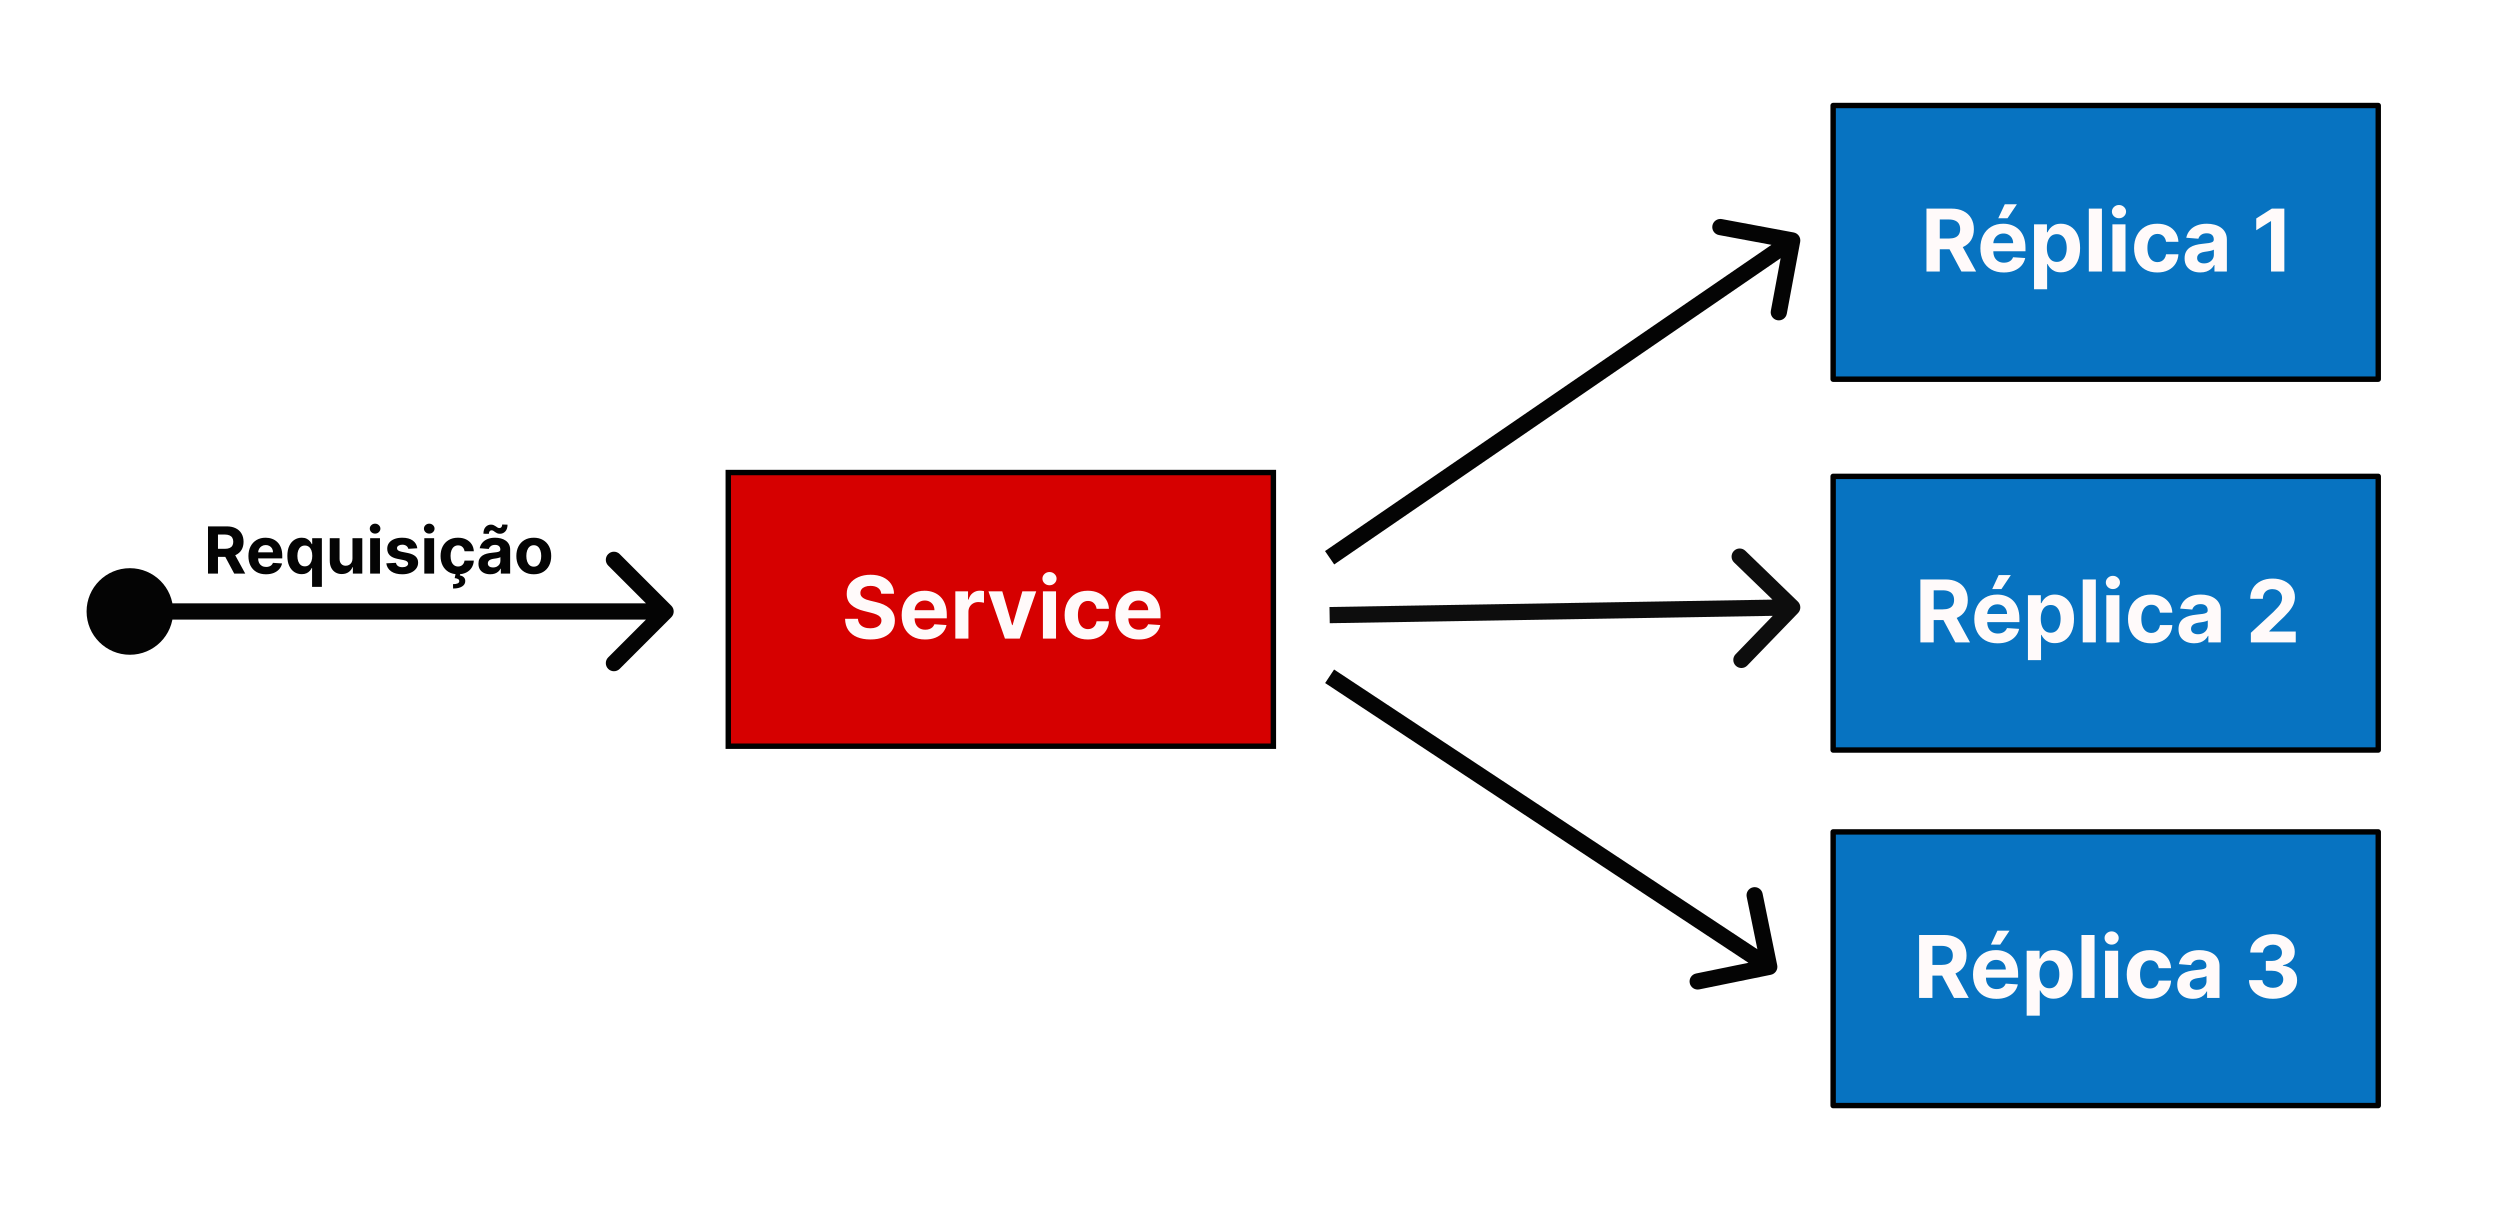 <svg width="462" height="225" viewBox="0 0 462 225" fill="none" xmlns="http://www.w3.org/2000/svg">
<rect width="462" height="225" fill="white"/>
<path d="M38.438 106V97.273H41.881C42.541 97.273 43.103 97.391 43.569 97.626C44.038 97.859 44.394 98.19 44.639 98.619C44.886 99.046 45.009 99.547 45.009 100.124C45.009 100.703 44.884 101.202 44.634 101.619C44.384 102.034 44.022 102.352 43.548 102.574C43.076 102.795 42.505 102.906 41.834 102.906H39.529V101.423H41.536C41.889 101.423 42.181 101.375 42.414 101.278C42.647 101.182 42.82 101.037 42.934 100.844C43.05 100.651 43.109 100.411 43.109 100.124C43.109 99.834 43.05 99.59 42.934 99.391C42.82 99.192 42.646 99.041 42.41 98.939C42.177 98.834 41.883 98.781 41.528 98.781H40.283V106H38.438ZM43.151 102.028L45.32 106H43.283L41.161 102.028H43.151ZM49.157 106.128C48.483 106.128 47.904 105.991 47.418 105.719C46.935 105.443 46.563 105.054 46.301 104.551C46.04 104.045 45.909 103.447 45.909 102.757C45.909 102.084 46.04 101.493 46.301 100.984C46.563 100.476 46.931 100.08 47.405 99.796C47.883 99.511 48.442 99.369 49.084 99.369C49.516 99.369 49.918 99.439 50.29 99.578C50.665 99.715 50.992 99.921 51.27 100.196C51.551 100.472 51.77 100.818 51.926 101.236C52.083 101.651 52.161 102.136 52.161 102.693V103.192H46.634V102.067H50.452C50.452 101.805 50.395 101.574 50.282 101.372C50.168 101.17 50.01 101.013 49.809 100.899C49.61 100.783 49.378 100.724 49.114 100.724C48.838 100.724 48.594 100.788 48.381 100.916C48.171 101.041 48.006 101.21 47.887 101.423C47.767 101.634 47.706 101.868 47.703 102.126V103.196C47.703 103.52 47.763 103.8 47.883 104.036C48.005 104.271 48.176 104.453 48.398 104.581C48.62 104.709 48.883 104.773 49.186 104.773C49.388 104.773 49.573 104.744 49.74 104.688C49.908 104.631 50.051 104.545 50.171 104.432C50.29 104.318 50.381 104.179 50.444 104.014L52.123 104.125C52.037 104.528 51.863 104.881 51.598 105.182C51.337 105.48 50.999 105.713 50.584 105.881C50.172 106.045 49.696 106.128 49.157 106.128ZM57.671 108.455V104.952H57.615C57.53 105.134 57.409 105.314 57.253 105.493C57.1 105.669 56.9 105.815 56.652 105.932C56.408 106.048 56.11 106.107 55.758 106.107C55.26 106.107 54.81 105.979 54.407 105.723C54.006 105.464 53.688 105.085 53.452 104.585C53.219 104.082 53.103 103.466 53.103 102.736C53.103 101.986 53.223 101.362 53.465 100.865C53.706 100.365 54.027 99.992 54.428 99.744C54.831 99.494 55.273 99.369 55.753 99.369C56.12 99.369 56.425 99.432 56.669 99.557C56.916 99.679 57.115 99.832 57.266 100.017C57.419 100.199 57.536 100.378 57.615 100.554H57.692V99.454H59.482V108.455H57.671ZM56.333 104.662C56.625 104.662 56.873 104.582 57.074 104.423C57.279 104.261 57.435 104.036 57.543 103.746C57.654 103.456 57.709 103.116 57.709 102.727C57.709 102.338 57.655 102 57.547 101.713C57.439 101.426 57.283 101.205 57.078 101.048C56.874 100.892 56.625 100.814 56.333 100.814C56.034 100.814 55.783 100.895 55.578 101.057C55.374 101.219 55.219 101.443 55.114 101.73C55.009 102.017 54.956 102.349 54.956 102.727C54.956 103.108 55.009 103.445 55.114 103.737C55.222 104.027 55.377 104.254 55.578 104.419C55.783 104.581 56.034 104.662 56.333 104.662ZM65.137 103.213V99.454H66.952V106H65.209V104.811H65.141C64.993 105.195 64.748 105.503 64.404 105.736C64.063 105.969 63.647 106.085 63.155 106.085C62.718 106.085 62.333 105.986 62 105.787C61.668 105.588 61.408 105.305 61.221 104.939C61.036 104.572 60.942 104.134 60.939 103.622V99.454H62.755V103.298C62.758 103.685 62.861 103.99 63.066 104.214C63.27 104.439 63.544 104.551 63.888 104.551C64.107 104.551 64.311 104.501 64.502 104.402C64.692 104.3 64.846 104.149 64.962 103.95C65.081 103.751 65.14 103.506 65.137 103.213ZM68.404 106V99.454H70.219V106H68.404ZM69.316 98.611C69.046 98.611 68.815 98.521 68.621 98.342C68.431 98.16 68.336 97.943 68.336 97.69C68.336 97.44 68.431 97.226 68.621 97.047C68.815 96.865 69.046 96.774 69.316 96.774C69.586 96.774 69.816 96.865 70.006 97.047C70.2 97.226 70.296 97.44 70.296 97.69C70.296 97.943 70.2 98.16 70.006 98.342C69.816 98.521 69.586 98.611 69.316 98.611ZM77.12 101.321L75.458 101.423C75.429 101.281 75.368 101.153 75.275 101.04C75.181 100.923 75.057 100.831 74.904 100.763C74.753 100.692 74.573 100.656 74.363 100.656C74.081 100.656 73.844 100.716 73.651 100.835C73.458 100.952 73.361 101.108 73.361 101.304C73.361 101.46 73.424 101.592 73.549 101.7C73.674 101.808 73.888 101.895 74.192 101.96L75.377 102.199C76.013 102.33 76.488 102.54 76.8 102.83C77.113 103.119 77.269 103.5 77.269 103.972C77.269 104.401 77.142 104.777 76.89 105.101C76.64 105.425 76.296 105.678 75.858 105.859C75.424 106.038 74.922 106.128 74.354 106.128C73.488 106.128 72.797 105.947 72.283 105.587C71.772 105.223 71.472 104.729 71.384 104.104L73.169 104.01C73.223 104.274 73.354 104.476 73.561 104.615C73.769 104.751 74.034 104.82 74.358 104.82C74.677 104.82 74.932 104.759 75.125 104.636C75.321 104.511 75.421 104.351 75.424 104.155C75.421 103.99 75.351 103.855 75.215 103.75C75.079 103.642 74.868 103.56 74.584 103.503L73.451 103.277C72.811 103.149 72.336 102.928 72.023 102.612C71.713 102.297 71.559 101.895 71.559 101.406C71.559 100.986 71.672 100.624 71.9 100.32C72.13 100.016 72.452 99.781 72.867 99.617C73.284 99.452 73.773 99.369 74.333 99.369C75.159 99.369 75.81 99.544 76.284 99.894C76.762 100.243 77.04 100.719 77.12 101.321ZM78.412 106V99.454H80.227V106H78.412ZM79.324 98.611C79.054 98.611 78.822 98.521 78.629 98.342C78.439 98.16 78.344 97.943 78.344 97.69C78.344 97.44 78.439 97.226 78.629 97.047C78.822 96.865 79.054 96.774 79.324 96.774C79.594 96.774 79.824 96.865 80.014 97.047C80.207 97.226 80.304 97.44 80.304 97.69C80.304 97.943 80.207 98.16 80.014 98.342C79.824 98.521 79.594 98.611 79.324 98.611ZM84.639 106.128C83.968 106.128 83.392 105.986 82.909 105.702C82.429 105.415 82.059 105.017 81.801 104.509C81.545 104 81.417 103.415 81.417 102.753C81.417 102.082 81.546 101.494 81.805 100.989C82.066 100.48 82.437 100.084 82.917 99.8C83.397 99.513 83.968 99.369 84.63 99.369C85.201 99.369 85.701 99.473 86.13 99.68C86.559 99.888 86.899 100.179 87.149 100.554C87.399 100.929 87.537 101.369 87.562 101.875H85.849C85.801 101.548 85.673 101.286 85.466 101.087C85.261 100.885 84.993 100.784 84.66 100.784C84.379 100.784 84.133 100.861 83.923 101.014C83.716 101.165 83.554 101.385 83.437 101.675C83.321 101.964 83.262 102.315 83.262 102.727C83.262 103.145 83.319 103.5 83.433 103.793C83.549 104.085 83.713 104.308 83.923 104.462C84.133 104.615 84.379 104.692 84.66 104.692C84.868 104.692 85.054 104.649 85.218 104.564C85.386 104.479 85.524 104.355 85.632 104.193C85.743 104.028 85.815 103.831 85.849 103.601H87.562C87.534 104.101 87.397 104.541 87.153 104.922C86.912 105.3 86.578 105.595 86.152 105.808C85.725 106.021 85.221 106.128 84.639 106.128ZM84.213 105.966H85.048L84.98 106.337C85.272 106.382 85.511 106.491 85.696 106.665C85.883 106.838 85.978 107.074 85.981 107.372C85.984 107.795 85.788 108.132 85.393 108.382C84.998 108.635 84.444 108.761 83.731 108.761L83.714 107.952C84.072 107.952 84.352 107.908 84.554 107.82C84.758 107.734 84.865 107.601 84.873 107.419C84.879 107.246 84.812 107.114 84.673 107.023C84.534 106.932 84.316 106.868 84.021 106.831L84.213 105.966ZM90.591 106.124C90.173 106.124 89.801 106.051 89.474 105.906C89.148 105.759 88.889 105.541 88.699 105.254C88.511 104.964 88.418 104.604 88.418 104.172C88.418 103.808 88.484 103.503 88.618 103.256C88.751 103.009 88.933 102.81 89.163 102.659C89.394 102.509 89.655 102.395 89.947 102.318C90.243 102.241 90.553 102.188 90.876 102.156C91.257 102.116 91.564 102.08 91.797 102.045C92.03 102.009 92.199 101.955 92.304 101.884C92.409 101.812 92.462 101.707 92.462 101.568V101.543C92.462 101.273 92.376 101.064 92.206 100.916C92.038 100.768 91.8 100.695 91.49 100.695C91.163 100.695 90.903 100.767 90.71 100.912C90.517 101.054 90.389 101.233 90.327 101.449L88.648 101.312C88.733 100.915 88.901 100.571 89.151 100.281C89.401 99.989 89.723 99.764 90.118 99.608C90.516 99.449 90.976 99.369 91.499 99.369C91.862 99.369 92.21 99.412 92.543 99.497C92.878 99.582 93.175 99.715 93.433 99.894C93.695 100.072 93.901 100.303 94.051 100.584C94.202 100.862 94.277 101.196 94.277 101.585V106H92.555V105.092H92.504C92.399 105.297 92.258 105.477 92.082 105.634C91.906 105.787 91.695 105.908 91.447 105.996C91.2 106.081 90.915 106.124 90.591 106.124ZM91.111 104.871C91.378 104.871 91.614 104.818 91.818 104.713C92.023 104.605 92.183 104.46 92.3 104.278C92.416 104.097 92.474 103.891 92.474 103.661V102.966C92.418 103.003 92.34 103.037 92.24 103.068C92.144 103.097 92.034 103.124 91.912 103.149C91.79 103.172 91.668 103.193 91.546 103.213C91.423 103.23 91.312 103.246 91.213 103.26C91 103.291 90.814 103.341 90.655 103.409C90.496 103.477 90.372 103.57 90.284 103.686C90.196 103.8 90.152 103.942 90.152 104.112C90.152 104.359 90.242 104.548 90.421 104.679C90.602 104.807 90.832 104.871 91.111 104.871ZM90.348 98.649L89.338 98.636C89.338 98.094 89.472 97.678 89.739 97.388C90.008 97.098 90.337 96.952 90.723 96.949C90.922 96.949 91.092 96.981 91.234 97.047C91.379 97.109 91.508 97.183 91.622 97.269C91.739 97.354 91.849 97.429 91.954 97.494C92.06 97.557 92.173 97.588 92.296 97.588C92.46 97.585 92.585 97.524 92.671 97.405C92.758 97.283 92.803 97.124 92.803 96.928L93.796 96.957C93.79 97.494 93.653 97.909 93.386 98.202C93.119 98.492 92.794 98.638 92.41 98.641C92.197 98.641 92.019 98.609 91.874 98.547C91.731 98.481 91.606 98.408 91.499 98.325C91.391 98.24 91.285 98.165 91.183 98.099C91.081 98.034 90.966 98.001 90.838 98.001C90.69 98.001 90.571 98.06 90.48 98.176C90.392 98.293 90.348 98.45 90.348 98.649ZM98.643 106.128C97.981 106.128 97.408 105.987 96.925 105.706C96.445 105.422 96.075 105.027 95.813 104.521C95.552 104.013 95.421 103.423 95.421 102.753C95.421 102.077 95.552 101.486 95.813 100.98C96.075 100.472 96.445 100.077 96.925 99.796C97.408 99.511 97.981 99.369 98.643 99.369C99.305 99.369 99.876 99.511 100.356 99.796C100.839 100.077 101.211 100.472 101.472 100.98C101.734 101.486 101.864 102.077 101.864 102.753C101.864 103.423 101.734 104.013 101.472 104.521C101.211 105.027 100.839 105.422 100.356 105.706C99.876 105.987 99.305 106.128 98.643 106.128ZM98.651 104.722C98.952 104.722 99.204 104.636 99.406 104.466C99.607 104.293 99.759 104.057 99.862 103.759C99.967 103.46 100.019 103.121 100.019 102.74C100.019 102.359 99.967 102.02 99.862 101.722C99.759 101.423 99.607 101.187 99.406 101.014C99.204 100.841 98.952 100.754 98.651 100.754C98.347 100.754 98.092 100.841 97.884 101.014C97.68 101.187 97.525 101.423 97.42 101.722C97.317 102.02 97.266 102.359 97.266 102.74C97.266 103.121 97.317 103.46 97.42 103.759C97.525 104.057 97.68 104.293 97.884 104.466C98.092 104.636 98.347 104.722 98.651 104.722Z" fill="#040404"/>
<rect x="134.584" y="87.324" width="100.736" height="50.575" fill="#D60000" stroke="black"/>
<path d="M162.856 109.719C162.811 109.261 162.616 108.905 162.271 108.651C161.926 108.397 161.458 108.27 160.868 108.27C160.466 108.27 160.127 108.327 159.851 108.441C159.574 108.55 159.362 108.704 159.214 108.901C159.07 109.098 158.998 109.321 158.998 109.571C158.991 109.78 159.034 109.961 159.129 110.117C159.227 110.272 159.362 110.407 159.532 110.52C159.703 110.63 159.9 110.727 160.123 110.81C160.347 110.889 160.585 110.958 160.839 111.014L161.885 111.264C162.392 111.378 162.858 111.53 163.282 111.719C163.707 111.908 164.074 112.141 164.385 112.418C164.695 112.694 164.936 113.02 165.106 113.395C165.28 113.77 165.369 114.2 165.373 114.685C165.369 115.397 165.188 116.014 164.828 116.537C164.472 117.056 163.957 117.46 163.282 117.747C162.612 118.032 161.803 118.174 160.856 118.174C159.917 118.174 159.099 118.03 158.402 117.742C157.708 117.454 157.167 117.028 156.777 116.463C156.39 115.895 156.188 115.193 156.169 114.355H158.549C158.576 114.746 158.688 115.071 158.885 115.333C159.085 115.59 159.352 115.785 159.686 115.918C160.023 116.047 160.404 116.111 160.828 116.111C161.244 116.111 161.606 116.05 161.913 115.929C162.224 115.808 162.464 115.639 162.635 115.424C162.805 115.208 162.89 114.96 162.89 114.679C162.89 114.418 162.813 114.198 162.657 114.02C162.506 113.842 162.282 113.691 161.987 113.566C161.695 113.441 161.337 113.327 160.913 113.225L159.646 112.907C158.665 112.668 157.89 112.295 157.322 111.787C156.754 111.28 156.472 110.596 156.476 109.736C156.472 109.032 156.659 108.416 157.038 107.889C157.421 107.363 157.945 106.952 158.612 106.657C159.279 106.361 160.036 106.213 160.885 106.213C161.748 106.213 162.502 106.361 163.146 106.657C163.794 106.952 164.298 107.363 164.657 107.889C165.017 108.416 165.203 109.026 165.214 109.719H162.856ZM170.96 118.179C170.062 118.179 169.289 117.997 168.642 117.634C167.998 117.266 167.502 116.747 167.153 116.077C166.805 115.403 166.63 114.605 166.63 113.685C166.63 112.787 166.805 111.999 167.153 111.321C167.502 110.643 167.992 110.115 168.625 109.736C169.261 109.357 170.007 109.168 170.863 109.168C171.439 109.168 171.975 109.261 172.471 109.446C172.971 109.628 173.407 109.903 173.778 110.27C174.153 110.638 174.445 111.1 174.653 111.657C174.861 112.21 174.966 112.857 174.966 113.6V114.264H167.596V112.764H172.687C172.687 112.416 172.611 112.107 172.46 111.838C172.308 111.569 172.098 111.359 171.829 111.208C171.564 111.052 171.255 110.975 170.903 110.975C170.536 110.975 170.21 111.06 169.926 111.23C169.646 111.397 169.426 111.622 169.267 111.907C169.108 112.187 169.026 112.499 169.022 112.844V114.27C169.022 114.702 169.102 115.075 169.261 115.389C169.424 115.704 169.653 115.946 169.949 116.117C170.244 116.287 170.594 116.372 171 116.372C171.269 116.372 171.515 116.335 171.738 116.259C171.962 116.183 172.153 116.069 172.312 115.918C172.471 115.766 172.592 115.581 172.676 115.361L174.914 115.509C174.801 116.047 174.568 116.516 174.216 116.918C173.867 117.316 173.416 117.626 172.863 117.85C172.314 118.069 171.68 118.179 170.96 118.179ZM176.545 118.009V109.282H178.892V110.804H178.983C179.142 110.263 179.409 109.853 179.784 109.577C180.159 109.297 180.591 109.157 181.079 109.157C181.2 109.157 181.331 109.164 181.471 109.179C181.611 109.194 181.735 109.215 181.841 109.242V111.389C181.727 111.355 181.57 111.325 181.369 111.299C181.168 111.272 180.985 111.259 180.818 111.259C180.462 111.259 180.144 111.336 179.863 111.492C179.587 111.643 179.367 111.855 179.204 112.128C179.045 112.401 178.966 112.715 178.966 113.071V118.009H176.545ZM191.494 109.282L188.443 118.009H185.716L182.664 109.282H185.221L187.034 115.526H187.125L188.931 109.282H191.494ZM192.733 118.009V109.282H195.153V118.009H192.733ZM193.949 108.157C193.589 108.157 193.28 108.037 193.022 107.799C192.769 107.556 192.642 107.266 192.642 106.929C192.642 106.596 192.769 106.31 193.022 106.071C193.28 105.829 193.589 105.708 193.949 105.708C194.308 105.708 194.615 105.829 194.869 106.071C195.127 106.31 195.255 106.596 195.255 106.929C195.255 107.266 195.127 107.556 194.869 107.799C194.615 108.037 194.308 108.157 193.949 108.157ZM201.035 118.179C200.141 118.179 199.372 117.99 198.728 117.611C198.088 117.228 197.596 116.698 197.251 116.02C196.91 115.342 196.74 114.562 196.74 113.679C196.74 112.785 196.912 112.001 197.257 111.327C197.605 110.649 198.1 110.121 198.74 109.742C199.38 109.359 200.141 109.168 201.024 109.168C201.785 109.168 202.452 109.306 203.024 109.583C203.596 109.859 204.048 110.247 204.382 110.747C204.715 111.247 204.899 111.835 204.933 112.509H202.649C202.584 112.073 202.414 111.723 202.137 111.458C201.865 111.189 201.507 111.054 201.064 111.054C200.689 111.054 200.361 111.157 200.081 111.361C199.804 111.562 199.588 111.855 199.433 112.242C199.278 112.628 199.2 113.096 199.2 113.645C199.2 114.202 199.276 114.675 199.427 115.066C199.583 115.456 199.8 115.753 200.081 115.958C200.361 116.162 200.689 116.264 201.064 116.264C201.34 116.264 201.588 116.208 201.808 116.094C202.031 115.98 202.215 115.816 202.359 115.6C202.507 115.38 202.603 115.117 202.649 114.81H204.933C204.895 115.477 204.713 116.064 204.387 116.571C204.065 117.075 203.62 117.469 203.052 117.753C202.484 118.037 201.812 118.179 201.035 118.179ZM210.46 118.179C209.562 118.179 208.789 117.997 208.142 117.634C207.498 117.266 207.002 116.747 206.653 116.077C206.305 115.403 206.13 114.605 206.13 113.685C206.13 112.787 206.305 111.999 206.653 111.321C207.002 110.643 207.492 110.115 208.125 109.736C208.761 109.357 209.507 109.168 210.363 109.168C210.939 109.168 211.475 109.261 211.971 109.446C212.471 109.628 212.907 109.903 213.278 110.27C213.653 110.638 213.945 111.1 214.153 111.657C214.361 112.21 214.466 112.857 214.466 113.6V114.264H207.096V112.764H212.187C212.187 112.416 212.111 112.107 211.96 111.838C211.808 111.569 211.598 111.359 211.329 111.208C211.064 111.052 210.755 110.975 210.403 110.975C210.036 110.975 209.71 111.06 209.426 111.23C209.146 111.397 208.926 111.622 208.767 111.907C208.608 112.187 208.526 112.499 208.522 112.844V114.27C208.522 114.702 208.602 115.075 208.761 115.389C208.924 115.704 209.153 115.946 209.449 116.117C209.744 116.287 210.094 116.372 210.5 116.372C210.769 116.372 211.015 116.335 211.238 116.259C211.462 116.183 211.653 116.069 211.812 115.918C211.971 115.766 212.092 115.581 212.176 115.361L214.414 115.509C214.301 116.047 214.068 116.516 213.716 116.918C213.367 117.316 212.916 117.626 212.363 117.85C211.814 118.069 211.18 118.179 210.46 118.179Z" fill="#FFFAFA"/>
<rect x="338.764" y="19.5" width="100.736" height="50.575" fill="#0773C1" stroke="black" stroke-linejoin="round"/>
<path d="M356.012 50.184V38.548H360.603C361.482 38.548 362.232 38.705 362.853 39.02C363.478 39.33 363.953 39.772 364.279 40.344C364.609 40.912 364.773 41.58 364.773 42.349C364.773 43.122 364.607 43.787 364.273 44.344C363.94 44.897 363.457 45.321 362.825 45.616C362.196 45.912 361.434 46.059 360.54 46.059H357.467V44.082H360.143C360.612 44.082 361.003 44.018 361.313 43.889C361.624 43.76 361.855 43.567 362.006 43.309C362.162 43.052 362.239 42.732 362.239 42.349C362.239 41.963 362.162 41.637 362.006 41.372C361.855 41.107 361.622 40.906 361.307 40.77C360.997 40.63 360.605 40.559 360.131 40.559H358.472V50.184H356.012ZM362.296 44.889L365.188 50.184H362.472L359.643 44.889H362.296ZM370.303 50.355C369.406 50.355 368.633 50.173 367.985 49.809C367.341 49.442 366.845 48.923 366.496 48.253C366.148 47.578 365.974 46.781 365.974 45.861C365.974 44.963 366.148 44.175 366.496 43.497C366.845 42.819 367.335 42.291 367.968 41.912C368.604 41.533 369.351 41.344 370.207 41.344C370.782 41.344 371.318 41.436 371.815 41.622C372.315 41.804 372.75 42.078 373.121 42.446C373.496 42.813 373.788 43.275 373.996 43.832C374.205 44.385 374.309 45.033 374.309 45.775V46.44H366.94V44.94H372.031C372.031 44.592 371.955 44.283 371.803 44.014C371.652 43.745 371.441 43.535 371.173 43.383C370.907 43.228 370.599 43.15 370.246 43.15C369.879 43.15 369.553 43.236 369.269 43.406C368.989 43.573 368.769 43.798 368.61 44.082C368.451 44.363 368.37 44.675 368.366 45.02V46.446C368.366 46.878 368.445 47.251 368.604 47.565C368.767 47.88 368.996 48.122 369.292 48.292C369.587 48.463 369.938 48.548 370.343 48.548C370.612 48.548 370.858 48.51 371.082 48.434C371.305 48.359 371.496 48.245 371.656 48.094C371.815 47.942 371.936 47.757 372.019 47.537L374.258 47.684C374.144 48.222 373.911 48.692 373.559 49.094C373.21 49.491 372.76 49.802 372.207 50.025C371.657 50.245 371.023 50.355 370.303 50.355ZM369.281 40.332L370.485 37.747H372.724L370.991 40.332H369.281ZM375.888 53.457V41.457H378.275V42.923H378.383C378.489 42.688 378.642 42.45 378.843 42.207C379.048 41.961 379.313 41.757 379.638 41.594C379.968 41.427 380.377 41.344 380.866 41.344C381.502 41.344 382.089 41.51 382.627 41.844C383.165 42.173 383.595 42.671 383.917 43.338C384.239 44.001 384.4 44.832 384.4 45.832C384.4 46.806 384.243 47.628 383.928 48.298C383.618 48.965 383.193 49.471 382.656 49.815C382.121 50.156 381.523 50.327 380.86 50.327C380.39 50.327 379.991 50.249 379.661 50.094C379.335 49.938 379.068 49.743 378.86 49.508C378.652 49.27 378.493 49.029 378.383 48.787H378.309V53.457H375.888ZM378.258 45.821C378.258 46.34 378.33 46.792 378.474 47.179C378.618 47.565 378.826 47.866 379.099 48.082C379.371 48.294 379.703 48.4 380.093 48.4C380.487 48.4 380.82 48.292 381.093 48.077C381.366 47.857 381.572 47.554 381.712 47.167C381.856 46.777 381.928 46.328 381.928 45.821C381.928 45.317 381.858 44.874 381.718 44.491C381.578 44.109 381.371 43.809 381.099 43.594C380.826 43.378 380.491 43.27 380.093 43.27C379.699 43.27 379.366 43.374 379.093 43.582C378.824 43.791 378.618 44.086 378.474 44.469C378.33 44.851 378.258 45.302 378.258 45.821ZM388.434 38.548V50.184H386.013V38.548H388.434ZM390.373 50.184V41.457H392.793V50.184H390.373ZM391.589 40.332C391.229 40.332 390.92 40.213 390.663 39.974C390.409 39.732 390.282 39.442 390.282 39.105C390.282 38.772 390.409 38.486 390.663 38.247C390.92 38.005 391.229 37.883 391.589 37.883C391.949 37.883 392.255 38.005 392.509 38.247C392.767 38.486 392.896 38.772 392.896 39.105C392.896 39.442 392.767 39.732 392.509 39.974C392.255 40.213 391.949 40.332 391.589 40.332ZM398.675 50.355C397.781 50.355 397.013 50.166 396.369 49.787C395.728 49.404 395.236 48.874 394.891 48.196C394.55 47.518 394.38 46.738 394.38 45.855C394.38 44.961 394.552 44.177 394.897 43.503C395.245 42.825 395.74 42.296 396.38 41.917C397.02 41.535 397.781 41.344 398.664 41.344C399.425 41.344 400.092 41.482 400.664 41.758C401.236 42.035 401.689 42.423 402.022 42.923C402.355 43.423 402.539 44.01 402.573 44.684H400.289C400.225 44.249 400.054 43.899 399.778 43.633C399.505 43.364 399.147 43.23 398.704 43.23C398.329 43.23 398.001 43.332 397.721 43.537C397.444 43.738 397.228 44.031 397.073 44.417C396.918 44.804 396.84 45.272 396.84 45.821C396.84 46.378 396.916 46.851 397.067 47.241C397.223 47.632 397.441 47.929 397.721 48.133C398.001 48.338 398.329 48.44 398.704 48.44C398.98 48.44 399.228 48.383 399.448 48.27C399.672 48.156 399.855 47.991 399.999 47.775C400.147 47.556 400.244 47.292 400.289 46.986H402.573C402.535 47.652 402.353 48.239 402.028 48.747C401.706 49.251 401.261 49.645 400.692 49.929C400.124 50.213 399.452 50.355 398.675 50.355ZM406.611 50.349C406.055 50.349 405.558 50.253 405.123 50.059C404.687 49.863 404.343 49.573 404.089 49.19C403.839 48.804 403.714 48.323 403.714 47.747C403.714 47.262 403.803 46.855 403.981 46.525C404.159 46.196 404.401 45.931 404.708 45.73C405.015 45.529 405.363 45.378 405.754 45.275C406.147 45.173 406.56 45.101 406.992 45.059C407.5 45.007 407.909 44.957 408.219 44.912C408.53 44.863 408.755 44.791 408.896 44.696C409.036 44.601 409.106 44.461 409.106 44.275V44.241C409.106 43.882 408.992 43.603 408.765 43.406C408.541 43.209 408.223 43.111 407.81 43.111C407.375 43.111 407.028 43.207 406.771 43.4C406.513 43.59 406.343 43.828 406.259 44.116L404.021 43.934C404.134 43.404 404.358 42.946 404.691 42.559C405.024 42.169 405.454 41.87 405.981 41.662C406.511 41.45 407.125 41.344 407.822 41.344C408.307 41.344 408.771 41.4 409.214 41.514C409.661 41.628 410.057 41.804 410.401 42.042C410.75 42.281 411.024 42.588 411.225 42.963C411.426 43.334 411.526 43.779 411.526 44.298V50.184H409.231V48.974H409.163C409.022 49.247 408.835 49.488 408.6 49.696C408.365 49.9 408.083 50.061 407.754 50.179C407.424 50.292 407.043 50.349 406.611 50.349ZM407.305 48.679C407.661 48.679 407.975 48.609 408.248 48.469C408.521 48.325 408.735 48.132 408.89 47.889C409.045 47.647 409.123 47.372 409.123 47.065V46.139C409.047 46.188 408.943 46.234 408.81 46.275C408.682 46.313 408.536 46.349 408.373 46.383C408.21 46.414 408.047 46.442 407.884 46.469C407.721 46.491 407.574 46.512 407.441 46.531C407.157 46.573 406.909 46.639 406.697 46.73C406.485 46.821 406.32 46.944 406.202 47.099C406.085 47.251 406.026 47.44 406.026 47.667C406.026 47.997 406.146 48.249 406.384 48.423C406.627 48.594 406.933 48.679 407.305 48.679ZM422.147 38.548V50.184H419.687V40.883H419.619L416.954 42.554V40.372L419.834 38.548H422.147Z" fill="#FFFAFA"/>
<rect x="338.764" y="88.031" width="100.736" height="50.575" fill="#0773C1" stroke="black" stroke-linejoin="round"/>
<path d="M354.887 118.715V107.079H359.478C360.357 107.079 361.107 107.236 361.728 107.551C362.353 107.861 362.828 108.302 363.154 108.874C363.484 109.443 363.648 110.111 363.648 110.88C363.648 111.653 363.482 112.318 363.148 112.874C362.815 113.427 362.332 113.852 361.7 114.147C361.071 114.443 360.309 114.59 359.415 114.59H356.342V112.613H359.018C359.487 112.613 359.878 112.549 360.188 112.42C360.499 112.291 360.73 112.098 360.881 111.84C361.037 111.583 361.114 111.263 361.114 110.88C361.114 110.494 361.037 110.168 360.881 109.903C360.73 109.638 360.497 109.437 360.182 109.301C359.872 109.16 359.48 109.09 359.006 109.09H357.347V118.715H354.887ZM361.171 113.42L364.063 118.715H361.347L358.518 113.42H361.171ZM369.178 118.886C368.281 118.886 367.508 118.704 366.86 118.34C366.216 117.973 365.72 117.454 365.371 116.783C365.023 116.109 364.849 115.312 364.849 114.391C364.849 113.494 365.023 112.706 365.371 112.028C365.72 111.35 366.21 110.821 366.843 110.443C367.479 110.064 368.226 109.874 369.082 109.874C369.657 109.874 370.193 109.967 370.69 110.153C371.19 110.335 371.625 110.609 371.996 110.977C372.371 111.344 372.663 111.806 372.871 112.363C373.08 112.916 373.184 113.564 373.184 114.306V114.971H365.815V113.471H370.906C370.906 113.122 370.83 112.814 370.678 112.545C370.527 112.276 370.316 112.066 370.048 111.914C369.782 111.759 369.474 111.681 369.121 111.681C368.754 111.681 368.428 111.766 368.144 111.937C367.864 112.104 367.644 112.329 367.485 112.613C367.326 112.893 367.245 113.206 367.241 113.551V114.977C367.241 115.408 367.32 115.782 367.479 116.096C367.642 116.41 367.871 116.653 368.167 116.823C368.462 116.994 368.813 117.079 369.218 117.079C369.487 117.079 369.733 117.041 369.957 116.965C370.18 116.89 370.371 116.776 370.531 116.624C370.69 116.473 370.811 116.287 370.894 116.068L373.133 116.215C373.019 116.753 372.786 117.223 372.434 117.624C372.085 118.022 371.635 118.333 371.082 118.556C370.532 118.776 369.898 118.886 369.178 118.886ZM368.156 108.863L369.36 106.278H371.599L369.866 108.863H368.156ZM374.763 121.988V109.988H377.15V111.454H377.258C377.364 111.219 377.517 110.98 377.718 110.738C377.923 110.492 378.188 110.287 378.513 110.124C378.843 109.958 379.252 109.874 379.741 109.874C380.377 109.874 380.964 110.041 381.502 110.374C382.04 110.704 382.47 111.202 382.792 111.869C383.114 112.532 383.275 113.363 383.275 114.363C383.275 115.337 383.118 116.158 382.803 116.829C382.493 117.496 382.068 118.001 381.531 118.346C380.996 118.687 380.398 118.857 379.735 118.857C379.265 118.857 378.866 118.78 378.536 118.624C378.21 118.469 377.943 118.274 377.735 118.039C377.527 117.801 377.368 117.56 377.258 117.318H377.184V121.988H374.763ZM377.133 114.352C377.133 114.871 377.205 115.323 377.349 115.71C377.493 116.096 377.701 116.397 377.974 116.613C378.246 116.825 378.578 116.931 378.968 116.931C379.362 116.931 379.695 116.823 379.968 116.607C380.241 116.388 380.447 116.085 380.587 115.698C380.731 115.308 380.803 114.859 380.803 114.352C380.803 113.848 380.733 113.405 380.593 113.022C380.453 112.64 380.246 112.34 379.974 112.124C379.701 111.908 379.366 111.801 378.968 111.801C378.574 111.801 378.241 111.905 377.968 112.113C377.699 112.321 377.493 112.617 377.349 112.999C377.205 113.382 377.133 113.833 377.133 114.352ZM387.309 107.079V118.715H384.888V107.079H387.309ZM389.248 118.715V109.988H391.668V118.715H389.248ZM390.464 108.863C390.104 108.863 389.795 108.744 389.538 108.505C389.284 108.263 389.157 107.973 389.157 107.636C389.157 107.302 389.284 107.016 389.538 106.778C389.795 106.535 390.104 106.414 390.464 106.414C390.824 106.414 391.13 106.535 391.384 106.778C391.642 107.016 391.771 107.302 391.771 107.636C391.771 107.973 391.642 108.263 391.384 108.505C391.13 108.744 390.824 108.863 390.464 108.863ZM397.55 118.886C396.656 118.886 395.888 118.696 395.244 118.318C394.603 117.935 394.111 117.405 393.766 116.727C393.425 116.049 393.255 115.268 393.255 114.386C393.255 113.492 393.427 112.708 393.772 112.033C394.12 111.355 394.615 110.827 395.255 110.448C395.895 110.066 396.656 109.874 397.539 109.874C398.3 109.874 398.967 110.013 399.539 110.289C400.111 110.566 400.564 110.954 400.897 111.454C401.23 111.954 401.414 112.541 401.448 113.215H399.164C399.1 112.78 398.929 112.429 398.653 112.164C398.38 111.895 398.022 111.761 397.579 111.761C397.204 111.761 396.876 111.863 396.596 112.068C396.319 112.268 396.103 112.562 395.948 112.948C395.793 113.335 395.715 113.802 395.715 114.352C395.715 114.908 395.791 115.382 395.942 115.772C396.098 116.162 396.316 116.46 396.596 116.664C396.876 116.869 397.204 116.971 397.579 116.971C397.855 116.971 398.103 116.914 398.323 116.801C398.547 116.687 398.73 116.522 398.874 116.306C399.022 116.087 399.119 115.823 399.164 115.516H401.448C401.41 116.183 401.228 116.77 400.903 117.278C400.581 117.782 400.136 118.176 399.567 118.46C398.999 118.744 398.327 118.886 397.55 118.886ZM405.486 118.88C404.93 118.88 404.433 118.783 403.998 118.59C403.562 118.393 403.218 118.104 402.964 117.721C402.714 117.335 402.589 116.854 402.589 116.278C402.589 115.793 402.678 115.386 402.856 115.056C403.034 114.727 403.276 114.462 403.583 114.261C403.89 114.06 404.238 113.908 404.629 113.806C405.022 113.704 405.435 113.632 405.867 113.59C406.375 113.537 406.784 113.488 407.094 113.443C407.405 113.393 407.63 113.321 407.771 113.227C407.911 113.132 407.981 112.992 407.981 112.806V112.772C407.981 112.412 407.867 112.134 407.64 111.937C407.416 111.74 407.098 111.641 406.685 111.641C406.25 111.641 405.903 111.738 405.646 111.931C405.388 112.121 405.218 112.359 405.134 112.647L402.896 112.465C403.009 111.935 403.233 111.477 403.566 111.09C403.899 110.7 404.329 110.401 404.856 110.193C405.386 109.98 406 109.874 406.697 109.874C407.182 109.874 407.646 109.931 408.089 110.045C408.536 110.158 408.932 110.335 409.276 110.573C409.625 110.812 409.899 111.119 410.1 111.494C410.301 111.865 410.401 112.31 410.401 112.829V118.715H408.106V117.505H408.038C407.897 117.778 407.71 118.018 407.475 118.227C407.24 118.431 406.958 118.592 406.629 118.71C406.299 118.823 405.918 118.88 405.486 118.88ZM406.18 117.21C406.536 117.21 406.85 117.14 407.123 116.999C407.396 116.855 407.61 116.662 407.765 116.42C407.92 116.177 407.998 115.903 407.998 115.596V114.67C407.922 114.719 407.818 114.765 407.685 114.806C407.557 114.844 407.411 114.88 407.248 114.914C407.085 114.944 406.922 114.973 406.759 114.999C406.596 115.022 406.449 115.043 406.316 115.062C406.032 115.104 405.784 115.17 405.572 115.261C405.36 115.352 405.195 115.475 405.077 115.63C404.96 115.782 404.901 115.971 404.901 116.198C404.901 116.528 405.021 116.78 405.259 116.954C405.502 117.124 405.808 117.21 406.18 117.21ZM415.959 118.715V116.943L420.102 113.107C420.454 112.766 420.749 112.46 420.988 112.187C421.23 111.914 421.414 111.647 421.539 111.386C421.664 111.121 421.727 110.835 421.727 110.528C421.727 110.187 421.649 109.893 421.494 109.647C421.338 109.397 421.126 109.206 420.857 109.073C420.588 108.937 420.283 108.869 419.942 108.869C419.586 108.869 419.276 108.941 419.011 109.085C418.745 109.229 418.541 109.435 418.397 109.704C418.253 109.973 418.181 110.293 418.181 110.664H415.846C415.846 109.903 416.018 109.242 416.363 108.681C416.708 108.121 417.191 107.687 417.812 107.38C418.433 107.073 419.149 106.92 419.959 106.92C420.793 106.92 421.518 107.068 422.136 107.363C422.757 107.655 423.24 108.06 423.584 108.579C423.929 109.098 424.102 109.693 424.102 110.363C424.102 110.802 424.014 111.236 423.84 111.664C423.67 112.092 423.365 112.568 422.925 113.09C422.486 113.609 421.867 114.232 421.067 114.96L419.369 116.624V116.704H424.255V118.715H415.959Z" fill="#FFFAFA"/>
<rect x="338.764" y="153.736" width="100.736" height="50.575" fill="#0773C1" stroke="black" stroke-linejoin="round"/>
<path d="M354.653 184.42V172.784H359.244C360.122 172.784 360.872 172.941 361.494 173.255C362.119 173.566 362.594 174.007 362.92 174.579C363.249 175.147 363.414 175.816 363.414 176.585C363.414 177.358 363.247 178.022 362.914 178.579C362.581 179.132 362.098 179.556 361.465 179.852C360.836 180.147 360.075 180.295 359.181 180.295H356.107V178.318H358.783C359.253 178.318 359.643 178.253 359.954 178.125C360.264 177.996 360.495 177.803 360.647 177.545C360.802 177.287 360.88 176.967 360.88 176.585C360.88 176.198 360.802 175.873 360.647 175.608C360.495 175.342 360.263 175.142 359.948 175.005C359.638 174.865 359.245 174.795 358.772 174.795H357.113V184.42H354.653ZM360.937 179.125L363.829 184.42H361.113L358.283 179.125H360.937ZM368.944 184.59C368.046 184.59 367.273 184.409 366.626 184.045C365.982 183.678 365.486 183.159 365.137 182.488C364.789 181.814 364.614 181.017 364.614 180.096C364.614 179.198 364.789 178.411 365.137 177.733C365.486 177.054 365.976 176.526 366.609 176.147C367.245 175.769 367.991 175.579 368.847 175.579C369.423 175.579 369.959 175.672 370.455 175.858C370.955 176.039 371.391 176.314 371.762 176.681C372.137 177.049 372.429 177.511 372.637 178.068C372.845 178.621 372.95 179.269 372.95 180.011V180.676H365.58V179.176H370.671C370.671 178.827 370.595 178.519 370.444 178.25C370.292 177.981 370.082 177.77 369.813 177.619C369.548 177.464 369.239 177.386 368.887 177.386C368.52 177.386 368.194 177.471 367.91 177.642C367.629 177.808 367.41 178.034 367.251 178.318C367.092 178.598 367.01 178.911 367.006 179.255V180.681C367.006 181.113 367.086 181.486 367.245 181.801C367.408 182.115 367.637 182.358 367.932 182.528C368.228 182.698 368.578 182.784 368.984 182.784C369.253 182.784 369.499 182.746 369.722 182.67C369.946 182.594 370.137 182.481 370.296 182.329C370.455 182.178 370.576 181.992 370.66 181.772L372.898 181.92C372.785 182.458 372.552 182.928 372.2 183.329C371.851 183.727 371.4 184.037 370.847 184.261C370.298 184.481 369.664 184.59 368.944 184.59ZM367.921 174.568L369.126 171.983H371.364L369.631 174.568H367.921ZM374.529 187.693V175.693H376.915V177.159H377.023C377.129 176.924 377.283 176.685 377.484 176.443C377.688 176.197 377.953 175.992 378.279 175.829C378.609 175.662 379.018 175.579 379.506 175.579C380.143 175.579 380.73 175.746 381.268 176.079C381.806 176.409 382.236 176.907 382.557 177.573C382.879 178.236 383.04 179.068 383.04 180.068C383.04 181.041 382.883 181.863 382.569 182.534C382.258 183.2 381.834 183.706 381.296 184.051C380.762 184.392 380.164 184.562 379.501 184.562C379.031 184.562 378.631 184.484 378.302 184.329C377.976 184.174 377.709 183.979 377.501 183.744C377.292 183.505 377.133 183.265 377.023 183.022H376.95V187.693H374.529ZM376.898 180.056C376.898 180.575 376.97 181.028 377.114 181.414C377.258 181.801 377.467 182.102 377.739 182.318C378.012 182.53 378.343 182.636 378.734 182.636C379.128 182.636 379.461 182.528 379.734 182.312C380.006 182.092 380.213 181.789 380.353 181.403C380.497 181.013 380.569 180.564 380.569 180.056C380.569 179.553 380.499 179.109 380.359 178.727C380.218 178.344 380.012 178.045 379.739 177.829C379.467 177.613 379.131 177.505 378.734 177.505C378.34 177.505 378.006 177.609 377.734 177.818C377.465 178.026 377.258 178.322 377.114 178.704C376.97 179.087 376.898 179.537 376.898 180.056ZM387.075 172.784V184.42H384.654V172.784H387.075ZM389.013 184.42V175.693H391.434V184.42H389.013ZM390.229 174.568C389.87 174.568 389.561 174.448 389.303 174.21C389.049 173.967 388.923 173.678 388.923 173.34C388.923 173.007 389.049 172.721 389.303 172.483C389.561 172.24 389.87 172.119 390.229 172.119C390.589 172.119 390.896 172.24 391.15 172.483C391.407 172.721 391.536 173.007 391.536 173.34C391.536 173.678 391.407 173.967 391.15 174.21C390.896 174.448 390.589 174.568 390.229 174.568ZM397.316 184.59C396.422 184.59 395.653 184.401 395.009 184.022C394.369 183.64 393.877 183.109 393.532 182.431C393.191 181.753 393.021 180.973 393.021 180.09C393.021 179.197 393.193 178.412 393.538 177.738C393.886 177.06 394.38 176.532 395.021 176.153C395.661 175.77 396.422 175.579 397.305 175.579C398.066 175.579 398.733 175.717 399.305 175.994C399.877 176.27 400.329 176.659 400.663 177.159C400.996 177.659 401.18 178.246 401.214 178.92H398.93C398.865 178.484 398.695 178.134 398.418 177.869C398.146 177.6 397.788 177.465 397.344 177.465C396.969 177.465 396.642 177.568 396.361 177.772C396.085 177.973 395.869 178.267 395.714 178.653C395.558 179.039 395.481 179.507 395.481 180.056C395.481 180.613 395.557 181.087 395.708 181.477C395.863 181.867 396.081 182.164 396.361 182.369C396.642 182.573 396.969 182.676 397.344 182.676C397.621 182.676 397.869 182.619 398.089 182.505C398.312 182.392 398.496 182.227 398.64 182.011C398.788 181.791 398.884 181.528 398.93 181.221H401.214C401.176 181.888 400.994 182.475 400.668 182.983C400.346 183.486 399.901 183.88 399.333 184.164C398.765 184.448 398.093 184.59 397.316 184.59ZM405.252 184.585C404.695 184.585 404.199 184.488 403.763 184.295C403.328 184.098 402.983 183.808 402.729 183.426C402.479 183.039 402.354 182.558 402.354 181.983C402.354 181.498 402.443 181.09 402.621 180.761C402.799 180.431 403.042 180.166 403.349 179.965C403.656 179.765 404.004 179.613 404.394 179.511C404.788 179.409 405.201 179.337 405.633 179.295C406.14 179.242 406.549 179.193 406.86 179.147C407.171 179.098 407.396 179.026 407.536 178.931C407.676 178.837 407.746 178.697 407.746 178.511V178.477C407.746 178.117 407.633 177.839 407.406 177.642C407.182 177.445 406.864 177.346 406.451 177.346C406.015 177.346 405.669 177.443 405.411 177.636C405.154 177.825 404.983 178.064 404.9 178.352L402.661 178.17C402.775 177.64 402.998 177.181 403.332 176.795C403.665 176.405 404.095 176.106 404.621 175.897C405.152 175.685 405.765 175.579 406.462 175.579C406.947 175.579 407.411 175.636 407.854 175.75C408.301 175.863 408.697 176.039 409.042 176.278C409.39 176.517 409.665 176.823 409.866 177.198C410.066 177.57 410.167 178.015 410.167 178.534V184.42H407.871V183.21H407.803C407.663 183.483 407.476 183.723 407.241 183.931C407.006 184.136 406.724 184.297 406.394 184.414C406.065 184.528 405.684 184.585 405.252 184.585ZM405.945 182.914C406.301 182.914 406.616 182.844 406.888 182.704C407.161 182.56 407.375 182.367 407.531 182.125C407.686 181.882 407.763 181.608 407.763 181.301V180.375C407.688 180.424 407.584 180.469 407.451 180.511C407.322 180.549 407.176 180.585 407.013 180.619C406.851 180.649 406.688 180.678 406.525 180.704C406.362 180.727 406.214 180.748 406.082 180.767C405.798 180.808 405.549 180.875 405.337 180.965C405.125 181.056 404.96 181.179 404.843 181.335C404.726 181.486 404.667 181.676 404.667 181.903C404.667 182.233 404.786 182.484 405.025 182.659C405.267 182.829 405.574 182.914 405.945 182.914ZM420.026 184.579C419.178 184.579 418.422 184.433 417.759 184.142C417.1 183.846 416.579 183.441 416.197 182.926C415.818 182.407 415.623 181.808 415.611 181.13H418.089C418.104 181.414 418.197 181.664 418.367 181.88C418.541 182.092 418.772 182.257 419.06 182.375C419.348 182.492 419.672 182.551 420.032 182.551C420.407 182.551 420.738 182.484 421.026 182.352C421.314 182.219 421.539 182.036 421.702 181.801C421.865 181.566 421.947 181.295 421.947 180.988C421.947 180.678 421.86 180.403 421.685 180.164C421.515 179.922 421.269 179.733 420.947 179.596C420.629 179.46 420.25 179.392 419.81 179.392H418.725V177.585H419.81C420.182 177.585 420.509 177.52 420.793 177.392C421.081 177.263 421.305 177.085 421.464 176.858C421.623 176.626 421.702 176.358 421.702 176.051C421.702 175.759 421.632 175.503 421.492 175.284C421.356 175.06 421.163 174.886 420.913 174.761C420.666 174.636 420.379 174.573 420.049 174.573C419.716 174.573 419.411 174.634 419.134 174.755C418.858 174.873 418.636 175.041 418.469 175.261C418.303 175.481 418.214 175.738 418.202 176.034H415.844C415.856 175.363 416.047 174.772 416.418 174.261C416.789 173.75 417.289 173.35 417.918 173.062C418.551 172.77 419.265 172.625 420.06 172.625C420.863 172.625 421.566 172.77 422.168 173.062C422.771 173.354 423.238 173.748 423.572 174.244C423.909 174.736 424.075 175.289 424.072 175.903C424.075 176.554 423.873 177.098 423.464 177.534C423.058 177.969 422.53 178.246 421.879 178.363V178.454C422.735 178.564 423.386 178.861 423.833 179.346C424.284 179.827 424.507 180.429 424.504 181.153C424.507 181.816 424.316 182.405 423.93 182.92C423.547 183.435 423.019 183.84 422.344 184.136C421.67 184.431 420.897 184.579 420.026 184.579Z" fill="#FFFAFA"/>
<path d="M332.673 44.709C332.825 43.894 332.288 43.111 331.473 42.959L318.202 40.487C317.387 40.336 316.604 40.873 316.452 41.687C316.301 42.502 316.838 43.285 317.652 43.437L329.449 45.634L327.252 57.431C327.1 58.245 327.637 59.029 328.452 59.18C329.266 59.332 330.049 58.795 330.201 57.98L332.673 44.709ZM246.56 104.311L332.047 45.671L330.35 43.197L244.863 101.837L246.56 104.311Z" fill="#040404"/>
<path d="M332.277 113.289C332.853 112.694 332.837 111.744 332.241 111.168L322.538 101.783C321.942 101.207 320.992 101.223 320.417 101.818C319.841 102.414 319.856 103.363 320.452 103.939L329.077 112.282L320.735 120.907C320.159 121.503 320.175 122.453 320.77 123.028C321.366 123.604 322.315 123.589 322.891 122.993L332.277 113.289ZM245.737 115.171L331.223 113.746L331.173 110.747L245.687 112.172L245.737 115.171Z" fill="#0D0D0D"/>
<path d="M327.26 180.139C328.071 179.974 328.595 179.181 328.429 178.37L325.728 165.142C325.563 164.331 324.77 163.807 323.959 163.973C323.147 164.139 322.623 164.931 322.789 165.743L325.19 177.5L313.432 179.901C312.621 180.066 312.097 180.859 312.263 181.671C312.429 182.482 313.221 183.006 314.033 182.84L327.26 180.139ZM244.885 126.227L326.133 179.921L327.787 177.418L246.539 123.724L244.885 126.227Z" fill="#040404"/>
<path d="M16 113C16 117.418 19.582 121 24 121C28.418 121 32 117.418 32 113C32 108.582 28.418 105 24 105C19.582 105 16 108.582 16 113ZM124.061 114.061C124.646 113.475 124.646 112.525 124.061 111.939L114.515 102.393C113.929 101.808 112.979 101.808 112.393 102.393C111.808 102.979 111.808 103.929 112.393 104.515L120.879 113L112.393 121.485C111.808 122.071 111.808 123.021 112.393 123.607C112.979 124.192 113.929 124.192 114.515 123.607L124.061 114.061ZM24 114.5L123 114.5L123 111.5L24 111.5L24 114.5Z" fill="#040404"/>
</svg>

